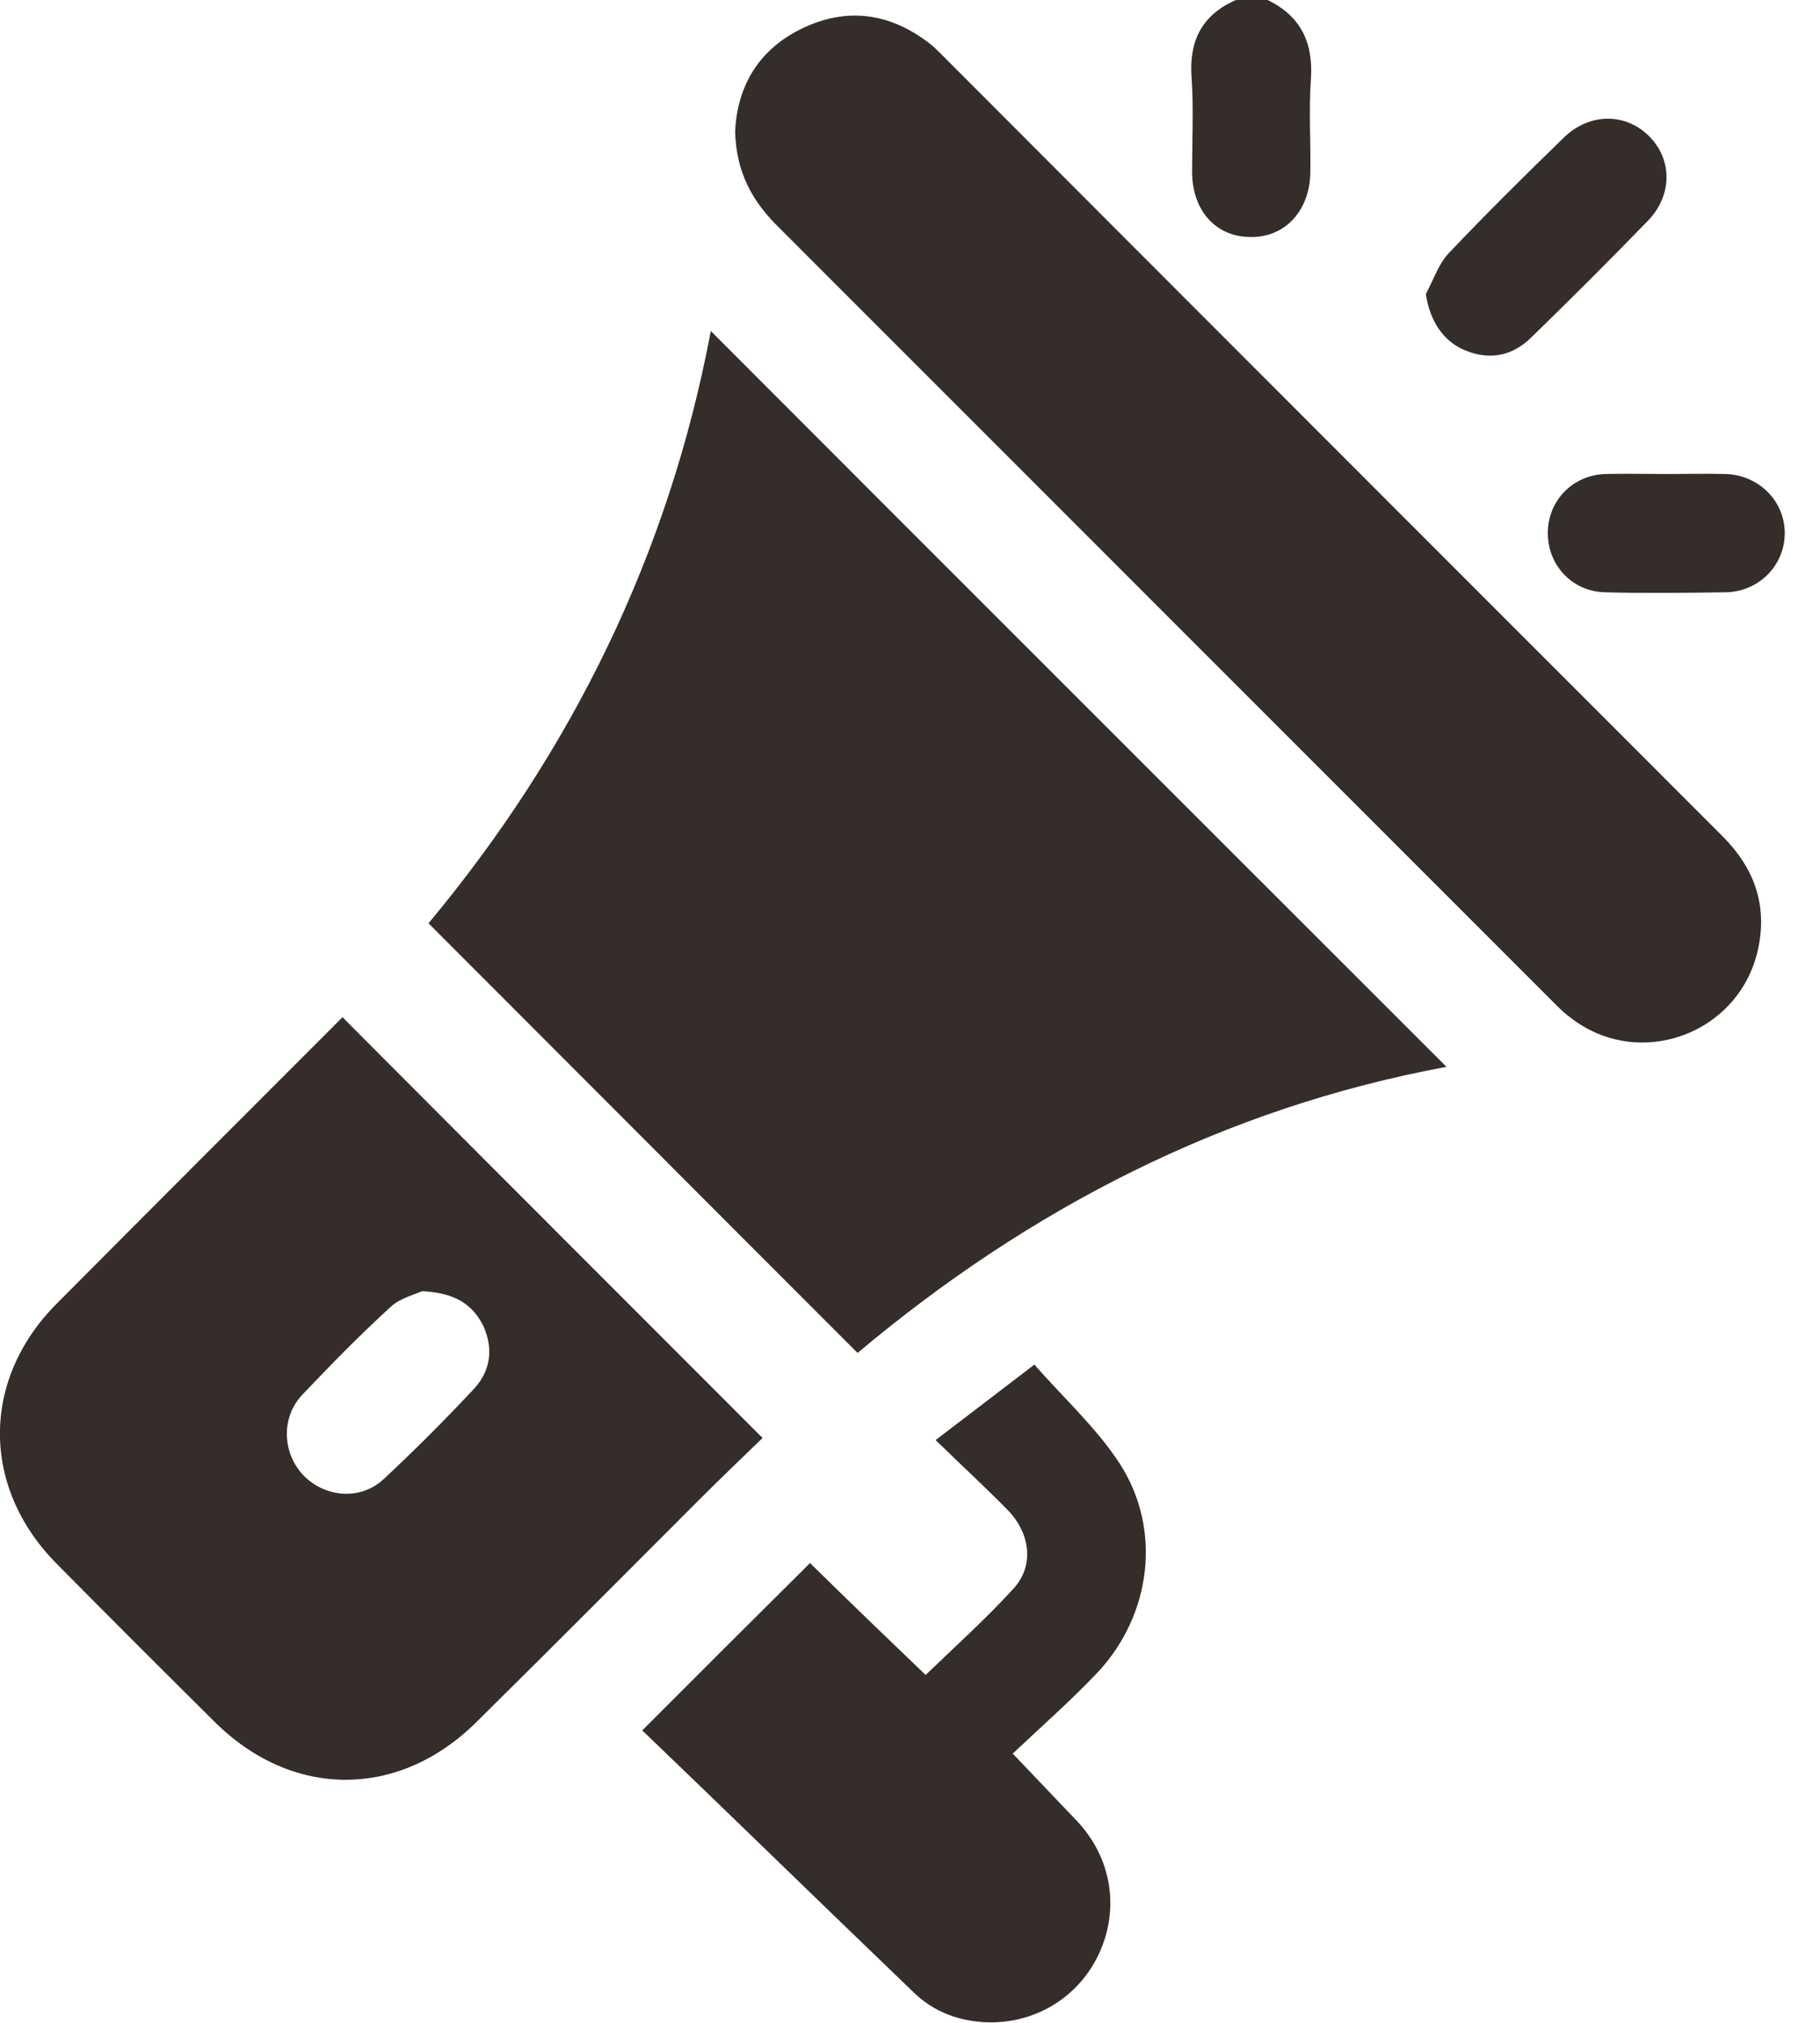 <svg width="27" height="30" viewBox="0 0 27 30" fill="none" xmlns="http://www.w3.org/2000/svg">
<g clip-path="url(#clip0_49_96)">
<path d="M18.805 0C19.306 0.243 19.486 0.642 19.447 1.182C19.415 1.636 19.447 2.098 19.439 2.56C19.431 3.124 19.063 3.523 18.554 3.515C18.038 3.515 17.685 3.124 17.685 2.544C17.685 2.075 17.709 1.605 17.677 1.143C17.638 0.603 17.834 0.219 18.335 0C18.5 0 18.648 0 18.805 0Z" fill="#352D29"/>
<path d="M10.545 4.909C14.186 8.557 17.811 12.174 21.459 15.822C18.155 16.433 15.266 17.928 12.722 20.065C10.6 17.944 8.486 15.822 6.357 13.693C8.471 11.156 9.919 8.236 10.545 4.909Z" fill="#352D29"/>
<path d="M11.313 21.326C11.007 21.623 10.678 21.936 10.365 22.25C9.269 23.346 8.173 24.449 7.069 25.538C5.919 26.681 4.337 26.681 3.186 25.538C2.403 24.762 1.621 23.98 0.846 23.197C-0.282 22.062 -0.282 20.465 0.838 19.337C2.255 17.912 3.68 16.488 5.081 15.086C7.156 17.169 9.215 19.227 11.313 21.326ZM6.263 19.149C6.161 19.196 5.934 19.251 5.793 19.384C5.339 19.799 4.909 20.238 4.486 20.684C4.165 21.02 4.188 21.553 4.502 21.881C4.823 22.21 5.347 22.257 5.692 21.936C6.153 21.506 6.608 21.052 7.038 20.59C7.281 20.324 7.32 19.995 7.171 19.666C7.007 19.337 6.741 19.173 6.263 19.149Z" fill="#352D29"/>
<path d="M10.906 1.949C10.937 1.284 11.25 0.728 11.915 0.415C12.573 0.102 13.207 0.196 13.787 0.642C13.849 0.689 13.904 0.744 13.959 0.799C17.818 4.666 21.686 8.533 25.553 12.401C26.015 12.863 26.219 13.403 26.086 14.053C25.827 15.329 24.316 15.893 23.291 15.086C23.173 15 23.072 14.89 22.97 14.789C19.165 10.984 15.36 7.179 11.555 3.374C11.164 2.991 10.921 2.56 10.906 1.949Z" fill="#352D29"/>
<path d="M13.732 24.841C14.178 24.41 14.624 24.011 15.031 23.565C15.345 23.228 15.29 22.75 14.953 22.398C14.616 22.054 14.264 21.733 13.88 21.357C14.382 20.973 14.836 20.629 15.345 20.238C15.783 20.738 16.268 21.177 16.613 21.709C17.239 22.68 17.082 23.941 16.292 24.794C15.885 25.224 15.438 25.616 15.024 26.007C15.376 26.375 15.681 26.696 15.979 27.009C16.488 27.55 16.613 28.301 16.307 28.967C16.01 29.616 15.36 30.016 14.64 29.992C14.225 29.977 13.849 29.836 13.552 29.546C12.197 28.246 10.859 26.939 9.528 25.663C10.357 24.833 11.172 24.019 12.017 23.181C12.565 23.721 13.152 24.285 13.732 24.841Z" fill="#352D29"/>
<path d="M21.153 4.361C21.263 4.157 21.334 3.93 21.482 3.766C22.038 3.179 22.617 2.607 23.197 2.043C23.573 1.675 24.105 1.668 24.457 2.012C24.809 2.356 24.817 2.889 24.449 3.272C23.878 3.86 23.299 4.439 22.711 5.01C22.437 5.277 22.101 5.347 21.741 5.198C21.404 5.065 21.208 4.744 21.153 4.361Z" fill="#352D29"/>
<path d="M24.723 7.03C25.013 7.03 25.311 7.022 25.6 7.03C26.093 7.046 26.477 7.43 26.477 7.907C26.477 8.385 26.093 8.776 25.6 8.784C25.005 8.792 24.41 8.8 23.815 8.784C23.322 8.776 22.954 8.377 22.962 7.891C22.97 7.422 23.33 7.046 23.815 7.03C24.121 7.022 24.426 7.03 24.723 7.03Z" fill="#352D29"/>
</g>
<defs>
<clipPath id="clip0_49_96">
<rect width="26.477" height="30" fill="white"/>
</clipPath>
</defs>
</svg>
